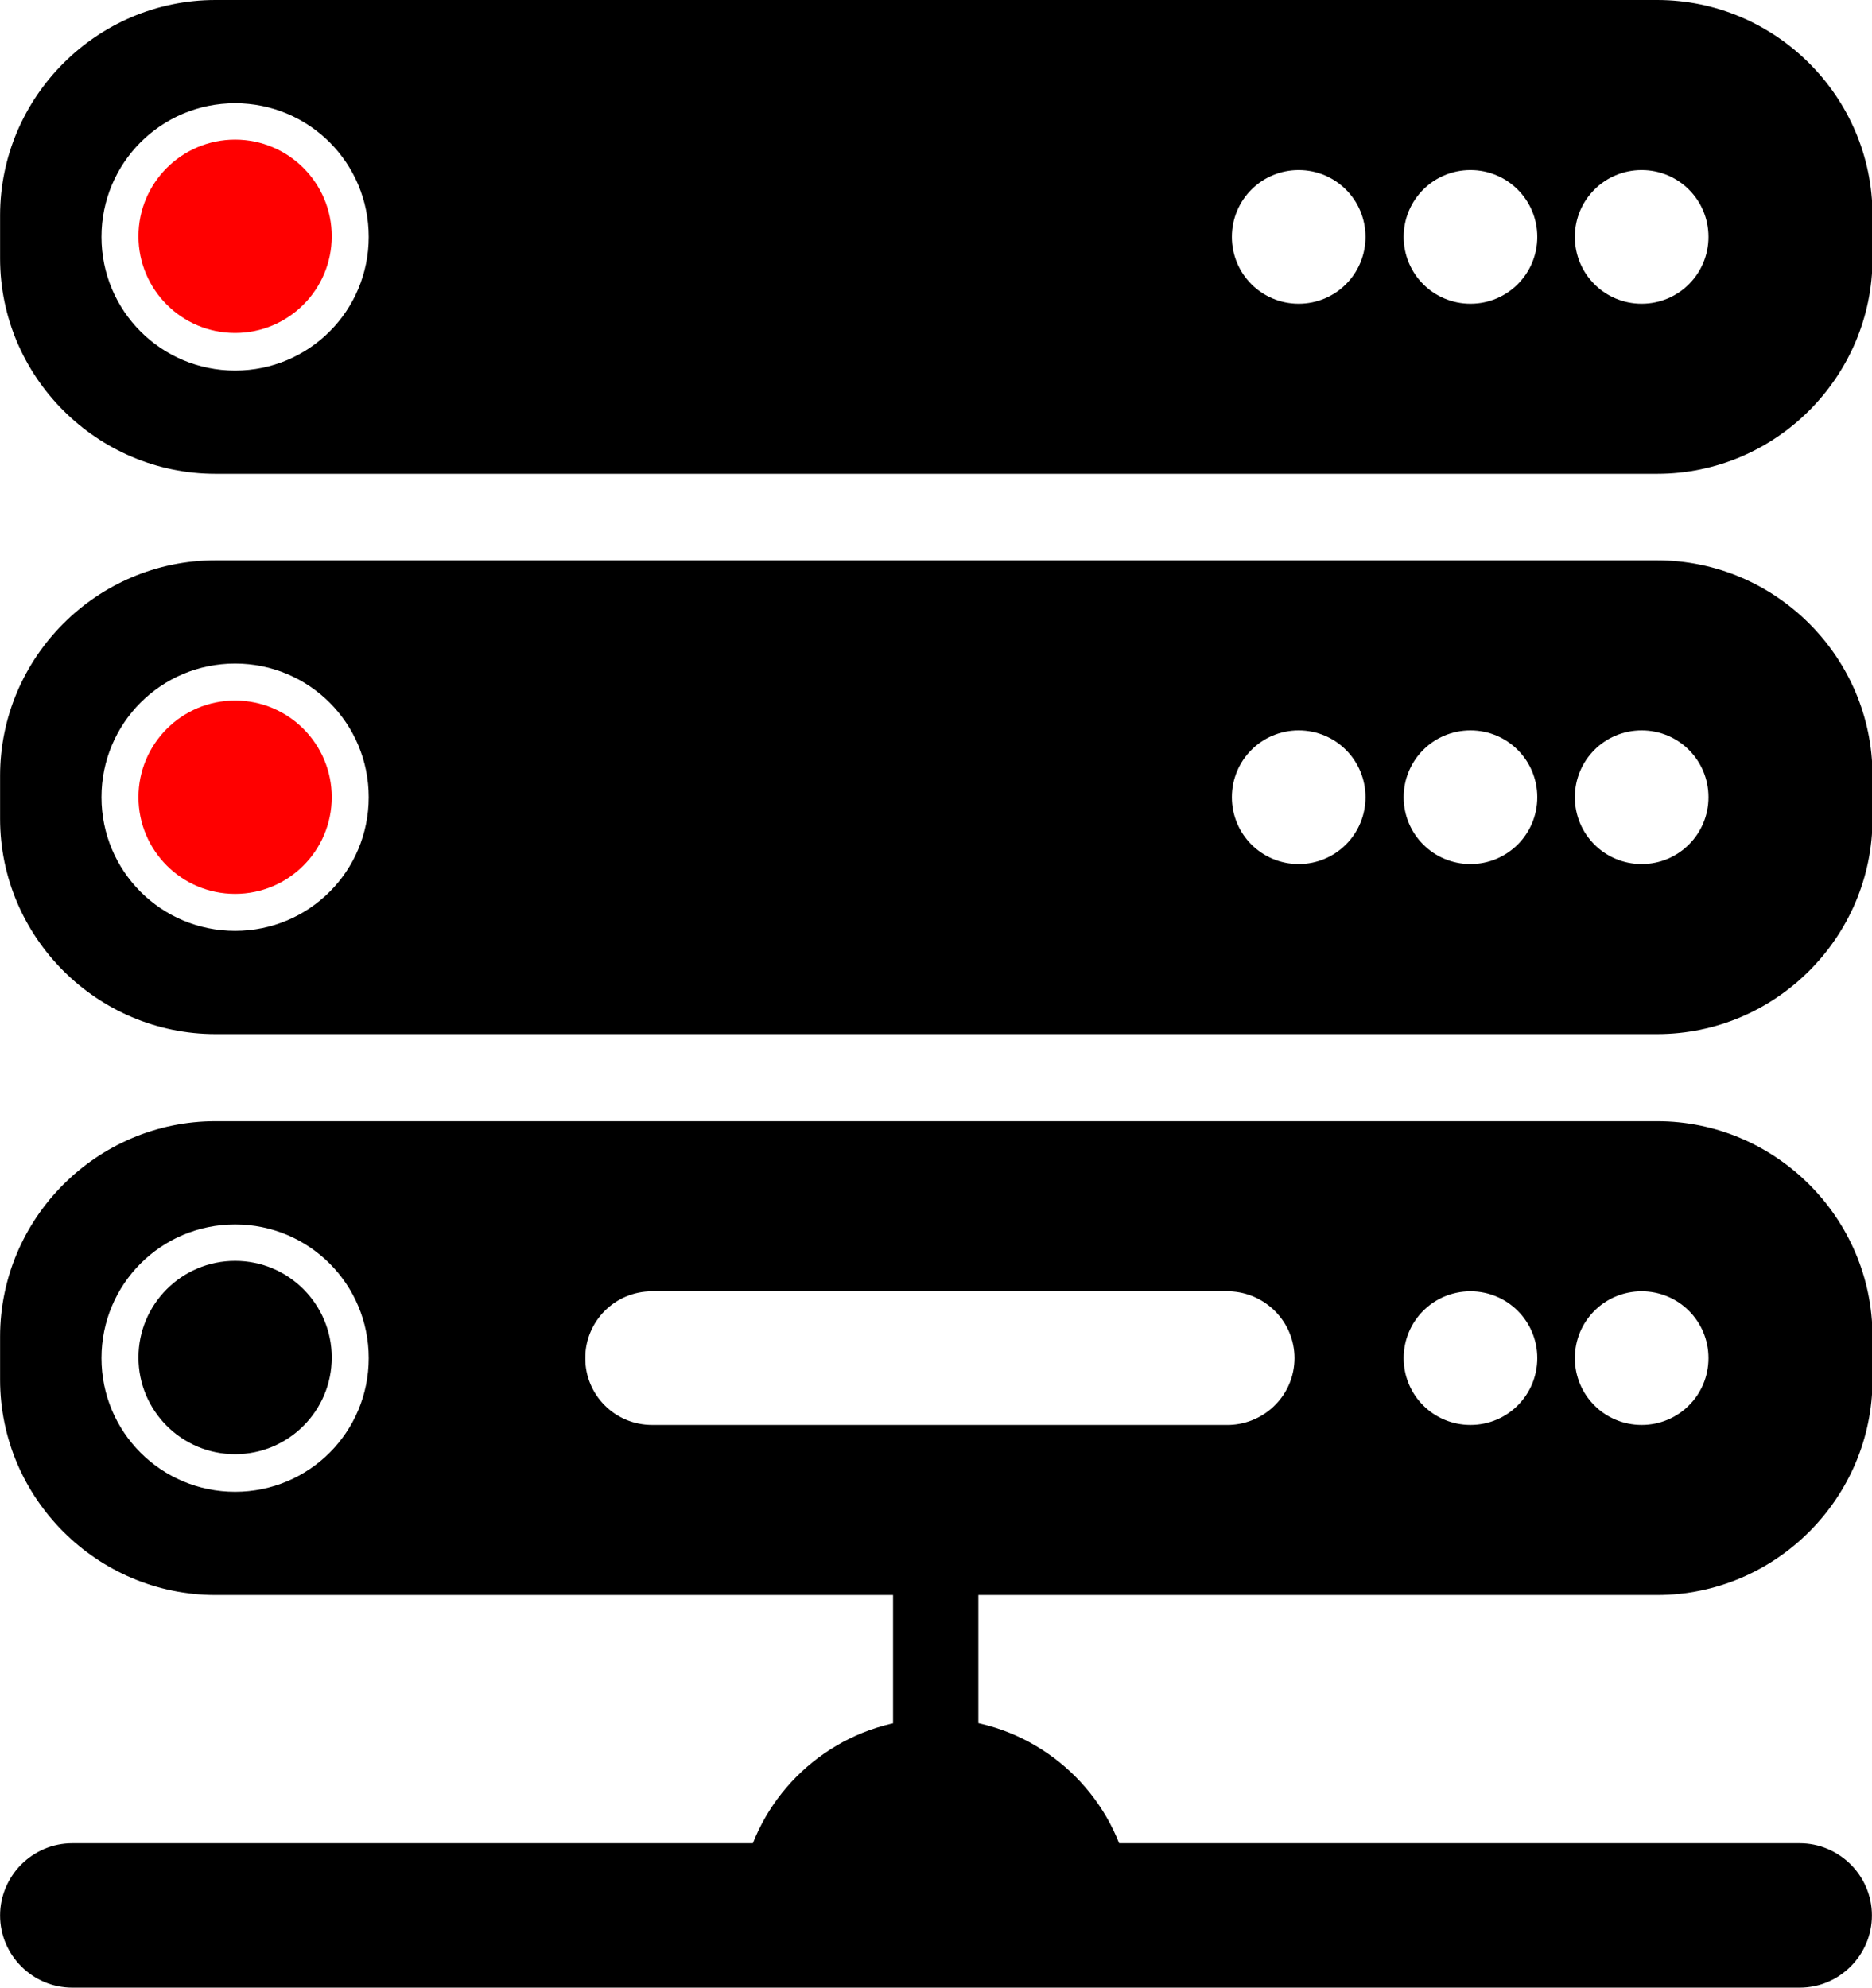 <?xml version="1.0" encoding="UTF-8"?>
<!DOCTYPE svg PUBLIC "-//W3C//DTD SVG 1.1//EN" "http://www.w3.org/Graphics/SVG/1.1/DTD/svg11.dtd">
<!-- Creator: CorelDRAW 2020 (64-Bit) -->
<svg xmlns="http://www.w3.org/2000/svg" xml:space="preserve" width="5.064mm" height="5.375mm" version="1.1" style="shape-rendering:geometricPrecision; text-rendering:geometricPrecision; image-rendering:optimizeQuality; fill-rule:evenodd; clip-rule:evenodd"
viewBox="0 0 31.38 33.31"
 xmlns:xlink="http://www.w3.org/1999/xlink"
 xmlns:xodm="http://www.corel.com/coreldraw/odm/2003">
 <defs>
  <style type="text/css">
   <![CDATA[
    .fil0 {fill:black}
    .fil1 {fill:red}
   ]]>
  </style>
 </defs>
 <g id="Слой_x0020_1">
  <path class="fil0" d="M1.21 30.89l11.41 0c0.48,-1.22 1.68,-2.09 3.07,-2.09 1.39,0 2.59,0.87 3.07,2.09l11.41 0c0.66,0 1.21,0.54 1.21,1.21l0 0c0,0.66 -0.54,1.21 -1.21,1.21l-5.3 0c-8.13,0 -11.27,0 -19.58,0l-4.08 0c-0.66,0 -1.21,-0.54 -1.21,-1.21l0 0c0,-0.66 0.54,-1.21 1.21,-1.21z"/>
  <g id="_1886552906864">
   <path class="fil0" d="M3.61 0l24.17 0c1.98,0 3.61,1.62 3.61,3.61l0 0.72c0,1.98 -1.62,3.61 -3.61,3.61l-24.17 0c-1.98,0 -3.61,-1.62 -3.61,-3.61l0 -0.72c0,-1.98 1.62,-3.61 3.61,-3.61zm0.33 1.73c1.24,0 2.24,1 2.24,2.24 0,1.24 -1,2.24 -2.24,2.24 -1.24,0 -2.24,-1 -2.24,-2.24 0,-1.24 1,-2.24 2.24,-2.24zm20.71 1.12c0.62,0 1.12,0.5 1.12,1.12 0,0.62 -0.5,1.12 -1.12,1.12 -0.62,0 -1.12,-0.5 -1.12,-1.12 0,-0.62 0.5,-1.12 1.12,-1.12zm2.87 0c0.62,0 1.12,0.5 1.12,1.12 0,0.62 -0.5,1.12 -1.12,1.12 -0.62,0 -1.12,-0.5 -1.12,-1.12 0,-0.62 0.5,-1.12 1.12,-1.12zm-5.75 0c0.62,0 1.12,0.5 1.12,1.12 0,0.62 -0.5,1.12 -1.12,1.12 -0.62,0 -1.12,-0.5 -1.12,-1.12 0,-0.62 0.5,-1.12 1.12,-1.12z"/>
   <circle class="fil1" cx="3.94" cy="3.96" r="1.62"/>
  </g>
  <g id="_1886552907776">
   <path class="fil0" d="M3.61 9.39l24.17 0c1.98,0 3.61,1.62 3.61,3.61l0 0.72c0,1.98 -1.62,3.61 -3.61,3.61l-24.17 0c-1.98,0 -3.61,-1.62 -3.61,-3.61l0 -0.72c0,-1.98 1.62,-3.61 3.61,-3.61zm0.33 1.73c1.24,0 2.24,1 2.24,2.24 0,1.24 -1,2.24 -2.24,2.24 -1.24,0 -2.24,-1 -2.24,-2.24 0,-1.24 1,-2.24 2.24,-2.24zm20.71 1.12c0.62,0 1.12,0.5 1.12,1.12 0,0.62 -0.5,1.12 -1.12,1.12 -0.62,0 -1.12,-0.5 -1.12,-1.12 0,-0.62 0.5,-1.12 1.12,-1.12zm2.87 0c0.62,0 1.12,0.5 1.12,1.12 0,0.62 -0.5,1.12 -1.12,1.12 -0.62,0 -1.12,-0.5 -1.12,-1.12 0,-0.62 0.5,-1.12 1.12,-1.12zm-5.75 0c0.62,0 1.12,0.5 1.12,1.12 0,0.62 -0.5,1.12 -1.12,1.12 -0.62,0 -1.12,-0.5 -1.12,-1.12 0,-0.62 0.5,-1.12 1.12,-1.12z"/>
   <circle class="fil1" cx="3.94" cy="13.36" r="1.62"/>
  </g>
  <g id="_1886552907824">
   <path class="fil0" d="M3.61 18.79l24.17 0c1.98,0 3.61,1.62 3.61,3.61l0 0.72c0,1.98 -1.62,3.61 -3.61,3.61l-24.17 0c-1.98,0 -3.61,-1.62 -3.61,-3.61l0 -0.72c0,-1.98 1.62,-3.61 3.61,-3.61zm0.33 1.73c1.24,0 2.24,1 2.24,2.24 0,1.24 -1,2.24 -2.24,2.24 -1.24,0 -2.24,-1 -2.24,-2.24 0,-1.24 1,-2.24 2.24,-2.24zm20.71 1.12c0.62,0 1.12,0.5 1.12,1.12 0,0.62 -0.5,1.12 -1.12,1.12 -0.62,0 -1.12,-0.5 -1.12,-1.12 0,-0.62 0.5,-1.12 1.12,-1.12zm2.87 0c0.62,0 1.12,0.5 1.12,1.12 0,0.62 -0.5,1.12 -1.12,1.12 -0.62,0 -1.12,-0.5 -1.12,-1.12 0,-0.62 0.5,-1.12 1.12,-1.12zm-16.6 0c0.01,0 9.68,0 9.69,0 0.6,0.02 1.09,0.51 1.09,1.12 0,0.61 -0.49,1.1 -1.09,1.12 -0.01,0 -9.67,0 -9.68,0 -0.62,0 -1.12,-0.5 -1.12,-1.12 0,-0.62 0.5,-1.12 1.12,-1.12z"/>
   <circle class="fil0" cx="3.94" cy="22.75" r="1.62"/>
  </g>
  <rect class="fil0" x="14.97" y="26.25" width="1.43" height="4.37"/>
 </g>
</svg>
